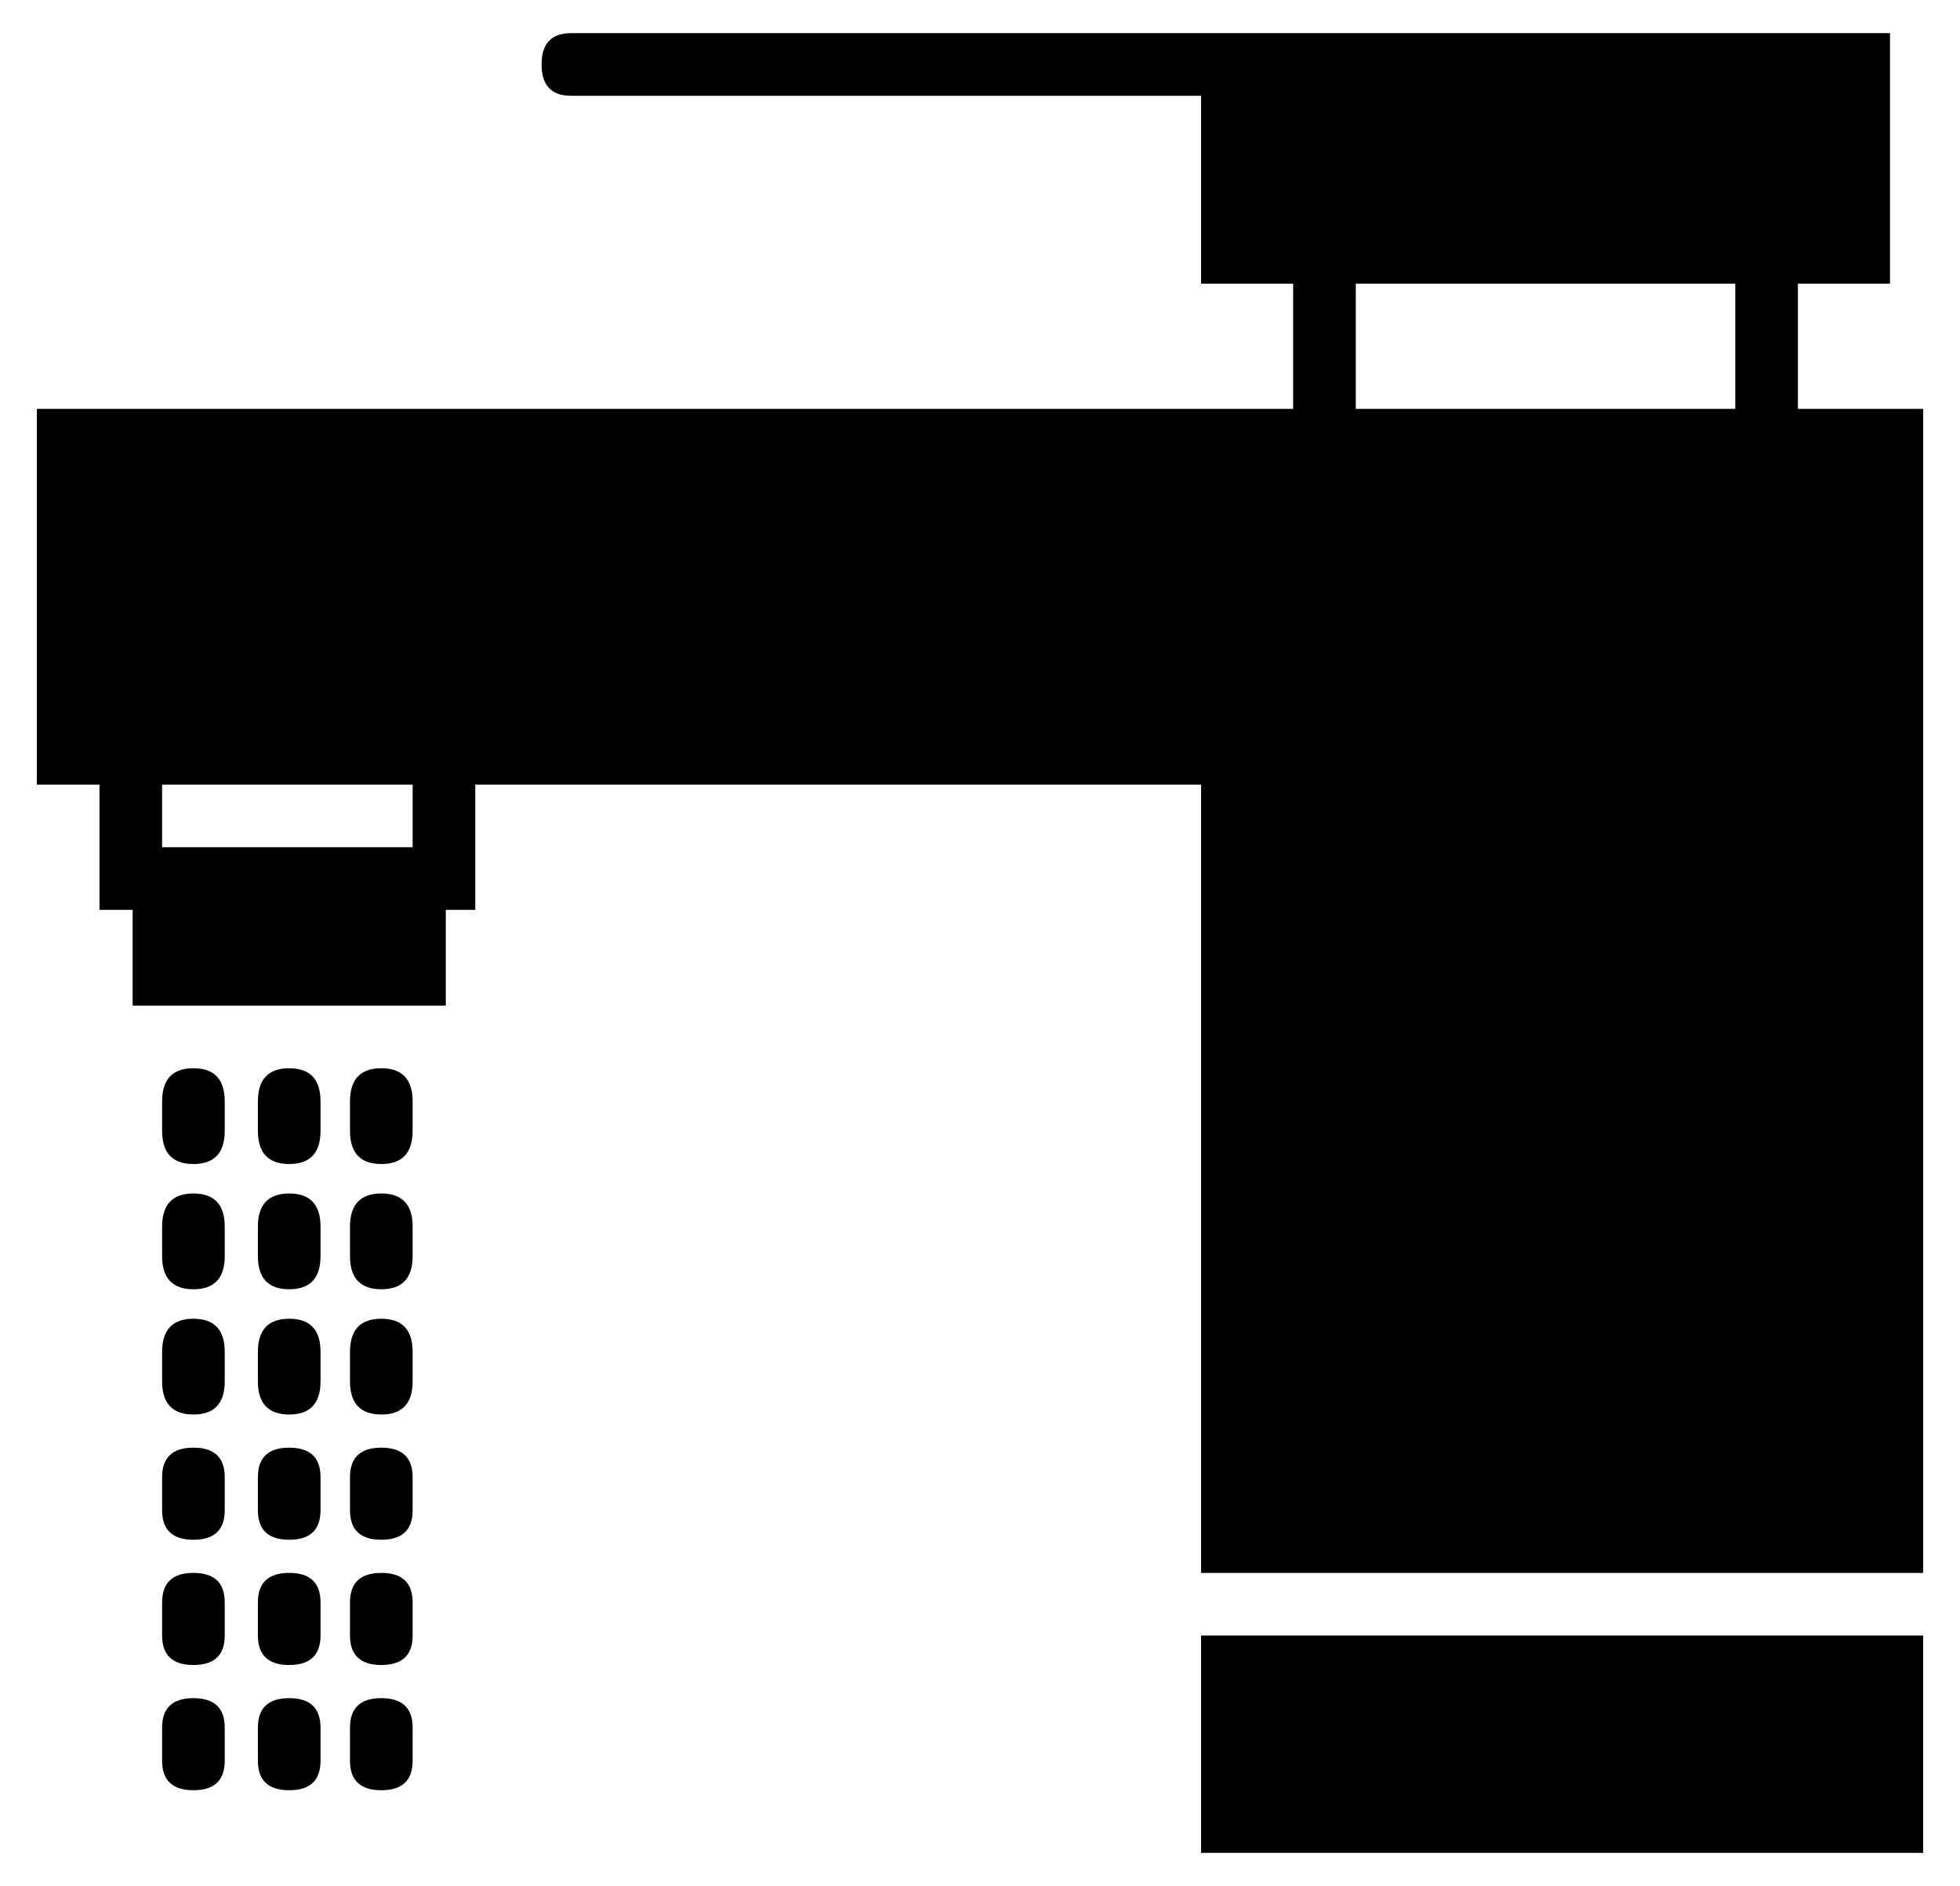 <?xml version="1.0" standalone="no"?>
<!DOCTYPE svg PUBLIC "-//W3C//DTD SVG 1.1//EN" "http://www.w3.org/Graphics/SVG/1.1/DTD/svg11.dtd" >
<svg xmlns="http://www.w3.org/2000/svg" xmlns:xlink="http://www.w3.org/1999/xlink" version="1.1" viewBox="-10 0 532 512">
  <g transform="matrix(1 0 0 -1 0 448)">
   <path fill="currentColor"
d="M42.5 90q8.5 0 8.5 -9v-8q0 -9 -8.5 -9t-8.5 9v8q0 9 8.5 9zM42.5 158q8.5 0 8.5 -9v-8q0 -9 -8.5 -9t-8.5 9v8q0 9 8.5 9zM42.5 124q8.5 0 8.5 -9v-8q0 -9 -8.5 -9t-8.5 9v8q0 9 8.5 9zM42.5 21q8.5 0 8.5 -8v-9q0 -8 -8.5 -8t-8.5 8v9q0 8 8.5 8zM42.5 55q8.5 0 8.5 -8
v-9q0 -8 -8.5 -8t-8.5 8v9q0 8 8.5 8zM42.5 -13q8.5 0 8.5 -8v-9q0 -8 -8.5 -8t-8.5 8v9q0 8 8.5 8zM68.5 55q8.5 0 8.5 -8v-9q0 -8 -8.5 -8t-8.5 8v9q0 8 8.5 8zM68.5 21q8.5 0 8.5 -8v-9q0 -8 -8.5 -8t-8.5 8v9q0 8 8.5 8zM68.5 -13q8.5 0 8.5 -8v-9q0 -8 -8.5 -8t-8.5 8
v9q0 8 8.5 8zM68.5 90q8.5 0 8.5 -9v-8q0 -9 -8.5 -9t-8.5 9v8q0 9 8.5 9zM68.5 158q8.5 0 8.5 -9v-8q0 -9 -8.5 -9t-8.5 9v8q0 9 8.5 9zM68.5 124q8.5 0 8.5 -9v-8q0 -9 -8.5 -9t-8.5 9v8q0 9 8.5 9zM93.5 90q8.5 0 8.5 -9v-8q0 -9 -8.5 -9t-8.5 9v8q0 9 8.5 9zM93.5 124
q8.5 0 8.5 -9v-8q0 -9 -8.5 -9t-8.5 9v8q0 9 8.5 9zM93.5 158q8.5 0 8.5 -9v-8q0 -9 -8.5 -9t-8.5 9v8q0 9 8.5 9zM93.5 55q8.5 0 8.5 -8v-9q0 -8 -8.5 -8t-8.5 8v9q0 8 8.5 8zM93.5 21q8.5 0 8.5 -8v-9q0 -8 -8.5 -8t-8.5 8v9q0 8 8.5 8zM93.5 -13q8.5 0 8.5 -8v-9
q0 -8 -8.5 -8t-8.5 8v9q0 8 8.5 8zM478 337h34v-316h-196v214h-197v-34h-8v-26h-85v26h-9v34h-17v102h316h17h8v34h-25v51h-171q-8 0 -8 8.5t8 8.5h171h8h179v-68h-25v-34zM102 218v17h-68v-17h68zM358 371v-34h103v34h-103zM316 -55v59h196v-59h-196z" />
  </g>

</svg>

